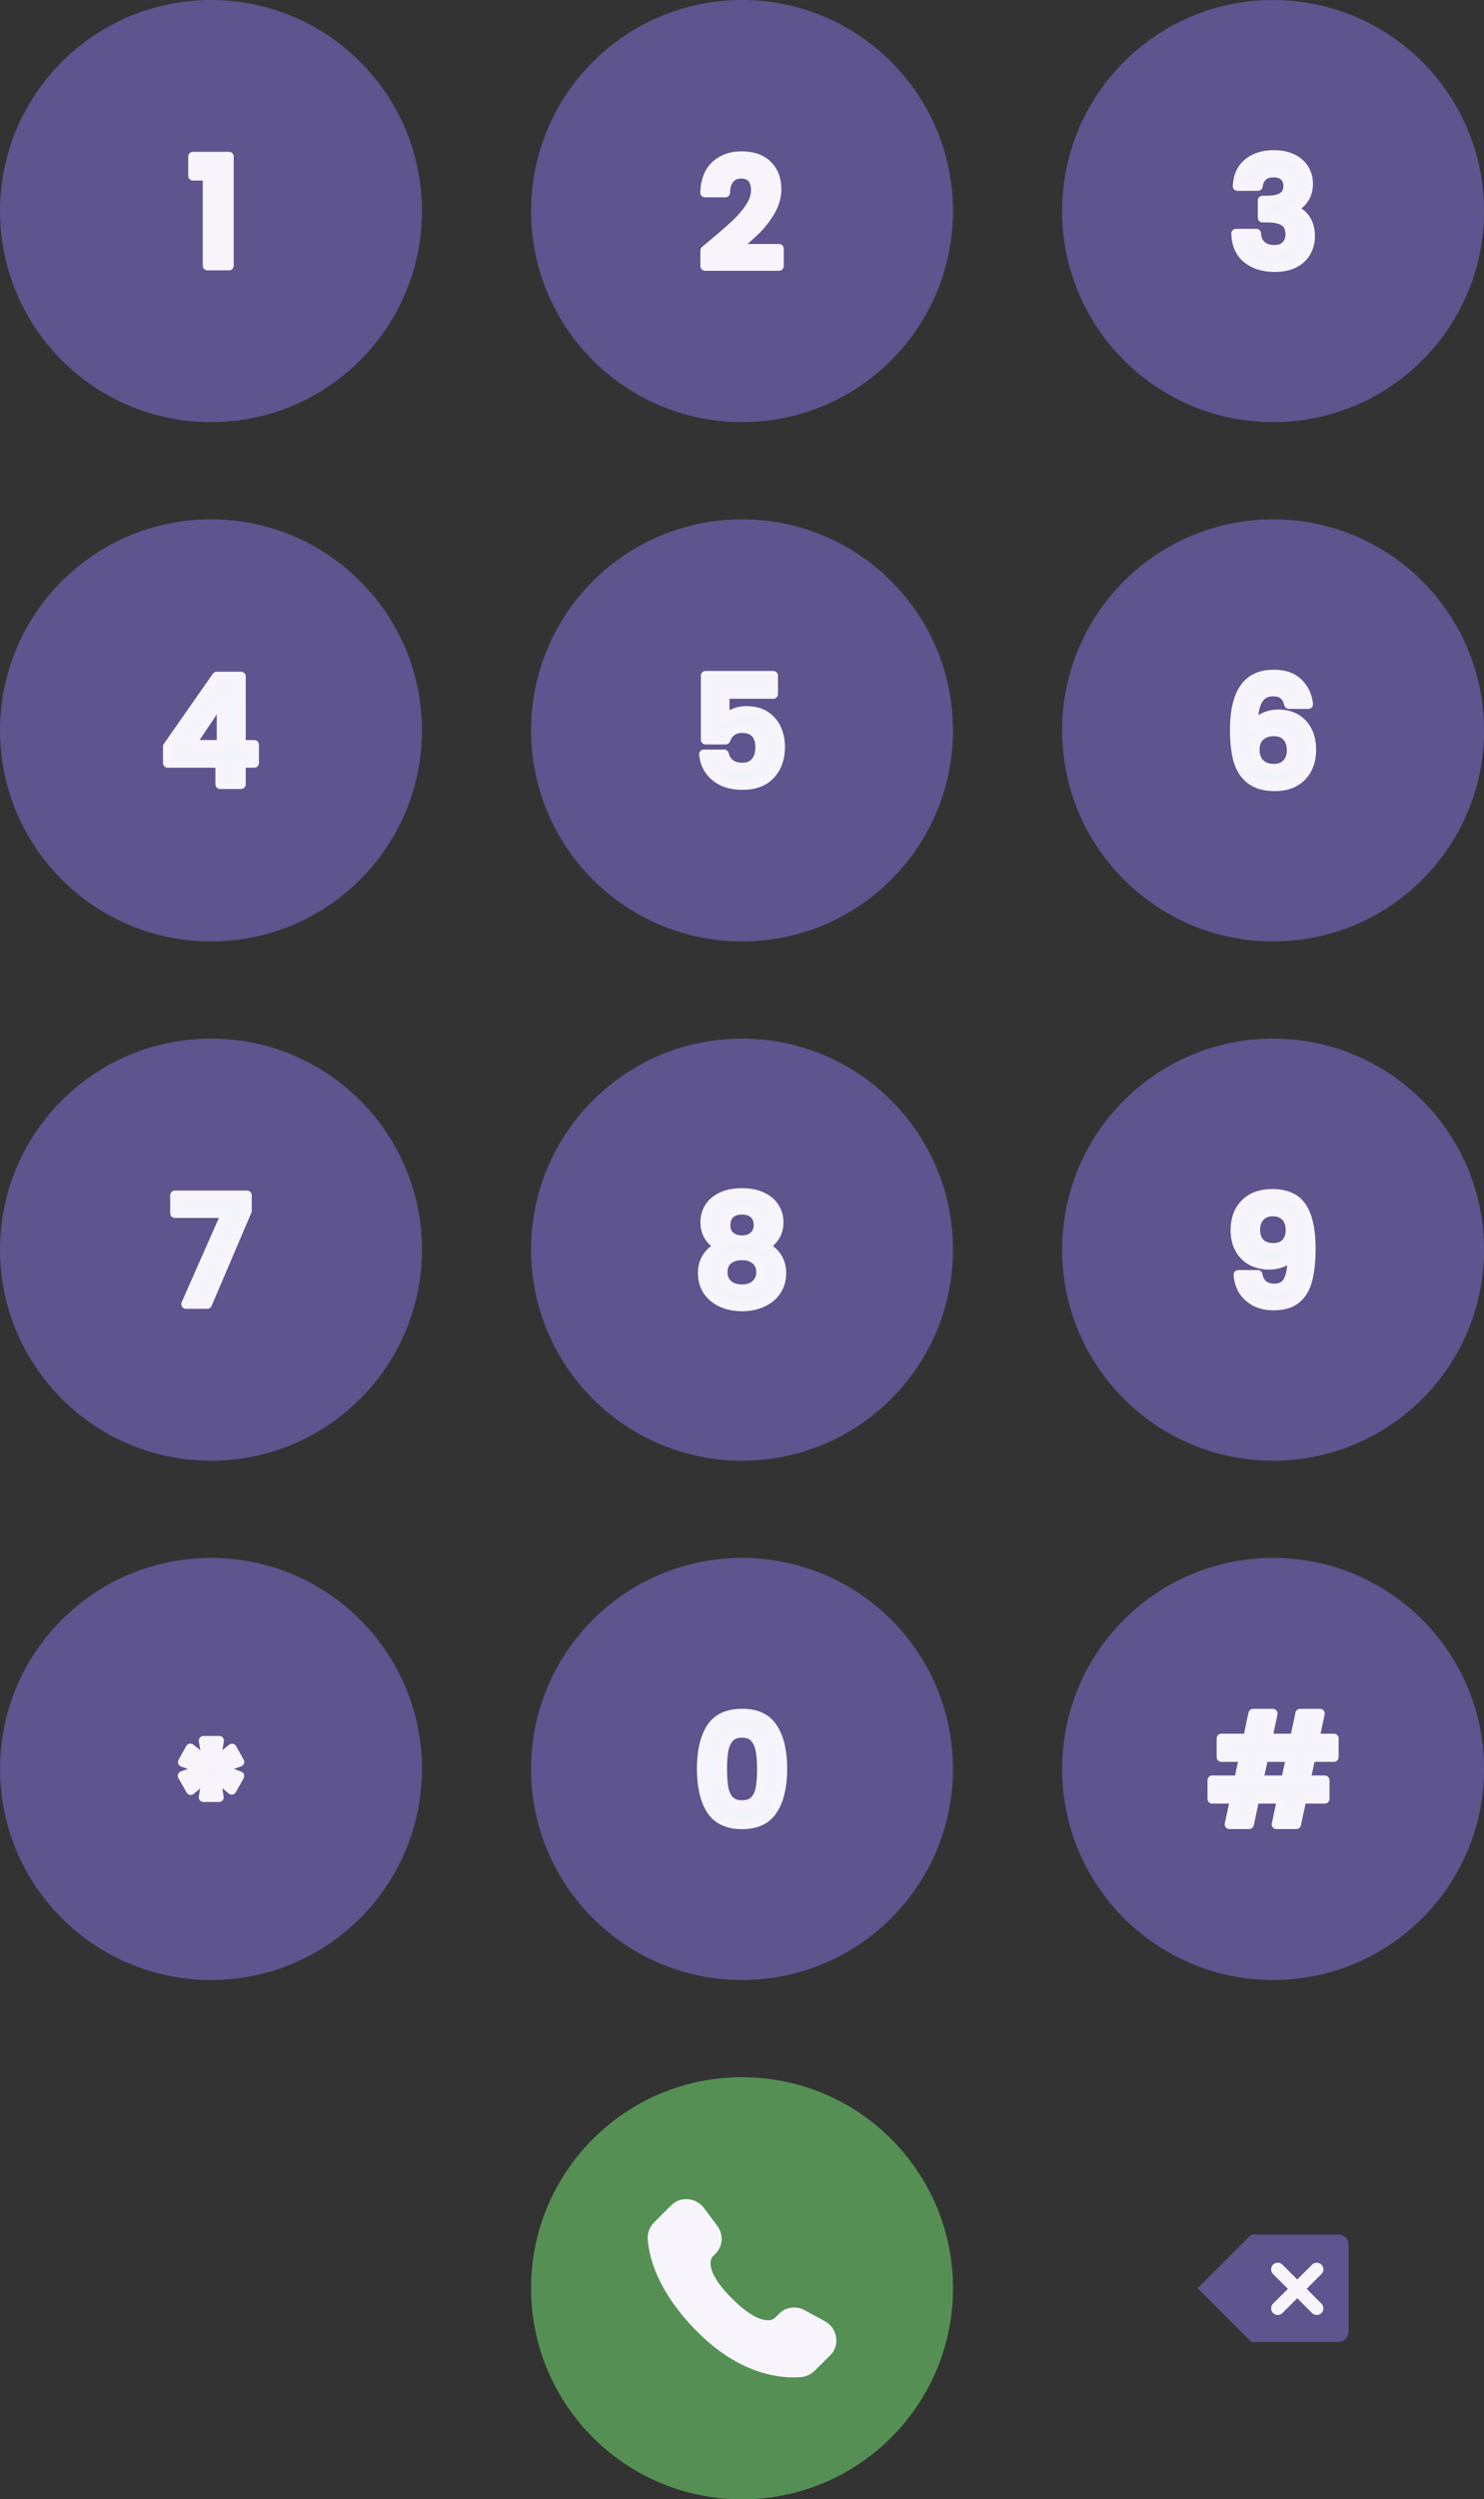 <?xml version="1.0" encoding="UTF-8" standalone="no"?>
<!-- Created with Inkscape (http://www.inkscape.org/) -->

<svg
   width="277.51"
   height="467.151"
   viewBox="0 0 73.425 123.6"
   version="1.1"
   id="svg1"
   xml:space="preserve"
   xmlns="http://www.w3.org/2000/svg"
   xmlns:svg="http://www.w3.org/2000/svg"><rect x="0" y="0" width="73.425" height="123.6" fill="#333333" stroke="none"/><defs
     id="defs1" /><g
     id="layer1"
     transform="translate(-29.434,-45.308)"><g
       id="g64"
       transform="matrix(1.166,0,0,1.166,-10.345,-24.332)"><g
         id="call"
         transform="translate(-13.47,-39.289)"><circle
           style="font-variation-settings:'wght' 700;opacity:1;fill:#558f54;fill-opacity:1;fill-rule:evenodd;stroke-width:0.184;stroke-linecap:square;stroke-linejoin:bevel"
           id="path1"
           cx="79.073"
           cy="196.07"
           r="8.952" /><path
           d="m 80.655,197.14 -0.203,0.201 c 0,0 -0.482,0.479 -1.796,-0.828 -1.315,-1.307 -0.833,-1.786 -0.833,-1.786 l 0.128,-0.127 c 0.314,-0.313 0.344,-0.814 0.07,-1.181 l -0.561,-0.749 c -0.339,-0.453 -0.995,-0.513 -1.385,-0.126 l -0.698,0.694 c -0.193,0.192 -0.322,0.441 -0.307,0.716 0.04,0.706 0.359,2.224 2.141,3.996 1.889,1.879 3.662,1.953 4.387,1.886 0.229,-0.021 0.429,-0.138 0.589,-0.298 l 0.632,-0.628 c 0.427,-0.424 0.306,-1.151 -0.24,-1.448 l -0.85,-0.462 c -0.358,-0.195 -0.795,-0.138 -1.075,0.141 z"
           fill="#1c274c"
           id="path1-0"
           style="fill:#f7f5fb;fill-opacity:1;stroke-width:0.445" /></g><g
         id="2"
         transform="translate(-13.47,-39.289)"><circle
           style="font-variation-settings:'wght' 700;opacity:1;fill:#5e548e;fill-opacity:1;fill-rule:evenodd;stroke-width:0.184;stroke-linecap:square;stroke-linejoin:bevel"
           id="circle11"
           cx="79.073"
           cy="107.967"
           r="8.952" /><path
           style="font-weight:600;font-size:6.35px;font-family:Poppins;-inkscape-font-specification:'Poppins, Semi-Bold';fill:#f7f5fb;fill-rule:evenodd;stroke:#f7f5fb;stroke-width:0.4;stroke-linecap:round;stroke-linejoin:round"
           d="m 77.838,109.361 q 0.61,-0.508 0.972,-0.845 0.362,-0.343 0.603,-0.711 0.241,-0.368 0.241,-0.724 0,-0.324 -0.152,-0.508 -0.152,-0.184 -0.47,-0.184 -0.318,0 -0.489,0.216 -0.171,0.21 -0.178,0.578 h -0.864 q 0.025,-0.762 0.451,-1.156 0.432,-0.394 1.092,-0.394 0.724,0 1.111,0.387 0.387,0.381 0.387,1.01 0,0.495 -0.267,0.946 -0.267,0.451 -0.61,0.787 -0.343,0.33 -0.895,0.8 h 1.873 v 0.737 h -3.137 v -0.66 z"
           id="text3"
           aria-label="2" /></g><g
         id="5"
         transform="translate(-13.47,-39.289)"><circle
           style="font-variation-settings:'wght' 700;opacity:1;fill:#5e548e;fill-opacity:1;fill-rule:evenodd;stroke-width:0.184;stroke-linecap:square;stroke-linejoin:bevel"
           id="circle8"
           cx="79.073"
           cy="129.993"
           r="8.952" /><path
           d="m 80.397,128.453 h -2.057 v 1.086 q 0.133,-0.165 0.381,-0.267 0.248,-0.108 0.527,-0.108 0.508,0 0.832,0.222 0.324,0.222 0.47,0.572 0.146,0.343 0.146,0.737 0,0.73 -0.419,1.175 -0.413,0.445 -1.181,0.445 -0.724,0 -1.156,-0.362 -0.432,-0.362 -0.489,-0.946 h 0.864 q 0.057,0.254 0.254,0.406 0.203,0.152 0.514,0.152 0.375,0 0.565,-0.235 0.191,-0.235 0.191,-0.622 0,-0.394 -0.197,-0.597 -0.191,-0.21 -0.565,-0.21 -0.267,0 -0.445,0.133 -0.178,0.133 -0.254,0.356 h -0.851 v -2.718 h 2.87 z"
           id="text6"
           style="font-weight:600;font-size:6.35px;font-family:Poppins;-inkscape-font-specification:'Poppins, Semi-Bold';fill:#f4f5fb;fill-rule:evenodd;stroke:#f7f5fb;stroke-width:0.4;stroke-linecap:round;stroke-linejoin:round"
           aria-label="5" /></g><g
         id="8"
         transform="translate(-13.47,-39.289)"><circle
           style="font-variation-settings:'wght' 700;opacity:1;fill:#5e548e;fill-opacity:1;fill-rule:evenodd;stroke-width:0.184;stroke-linecap:square;stroke-linejoin:bevel"
           id="circle5"
           cx="79.073"
           cy="152.018"
           r="8.952" /><path
           style="font-weight:600;font-size:6.35px;font-family:Poppins;-inkscape-font-specification:'Poppins, Semi-Bold';fill:#f4f5fb;fill-rule:evenodd;stroke:#f7f5fb;stroke-width:0.4;stroke-linecap:round;stroke-linejoin:round"
           d="m 78.143,151.876 q -0.635,-0.33 -0.635,-1.022 0,-0.343 0.171,-0.622 0.178,-0.286 0.527,-0.451 0.356,-0.171 0.864,-0.171 0.508,0 0.857,0.171 0.356,0.165 0.527,0.451 0.178,0.279 0.178,0.622 0,0.349 -0.171,0.616 -0.171,0.26 -0.457,0.406 0.349,0.152 0.546,0.445 0.197,0.292 0.197,0.692 0,0.432 -0.222,0.756 -0.216,0.318 -0.597,0.489 -0.381,0.171 -0.857,0.171 -0.476,0 -0.857,-0.171 -0.375,-0.171 -0.597,-0.489 -0.216,-0.324 -0.216,-0.756 0,-0.4 0.197,-0.692 0.197,-0.298 0.546,-0.445 z m 1.626,-0.895 q 0,-0.311 -0.191,-0.483 -0.184,-0.171 -0.508,-0.171 -0.318,0 -0.508,0.171 -0.184,0.171 -0.184,0.489 0,0.286 0.191,0.457 0.197,0.171 0.502,0.171 0.305,0 0.502,-0.171 0.197,-0.178 0.197,-0.464 z m -0.699,1.283 q -0.362,0 -0.591,0.184 -0.222,0.184 -0.222,0.527 0,0.318 0.216,0.521 0.222,0.197 0.597,0.197 0.375,0 0.591,-0.203 0.216,-0.203 0.216,-0.514 0,-0.337 -0.222,-0.521 -0.222,-0.191 -0.584,-0.191 z"
           id="text9"
           aria-label="8" /></g><g
         id="0"
         transform="translate(-13.47,-39.289)"><circle
           style="font-variation-settings:'wght' 700;opacity:1;fill:#5e548e;fill-opacity:1;fill-rule:evenodd;stroke:none;stroke-width:0.184;stroke-linecap:square;stroke-linejoin:bevel;stroke-opacity:1"
           id="circle1"
           cx="79.073"
           cy="174.044"
           r="8.952" /><path
           d="m 77.359,174.034 q 0,-1.099 0.394,-1.721 0.4,-0.622 1.321,-0.622 0.921,0 1.314,0.622 0.4,0.622 0.4,1.721 0,1.105 -0.4,1.734 -0.394,0.629 -1.314,0.629 -0.921,0 -1.321,-0.629 -0.394,-0.629 -0.394,-1.734 z m 2.553,0 q 0,-0.47 -0.064,-0.787 -0.057,-0.324 -0.241,-0.527 -0.178,-0.203 -0.533,-0.203 -0.356,0 -0.54,0.203 -0.178,0.203 -0.241,0.527 -0.057,0.318 -0.057,0.787 0,0.483 0.057,0.813 0.057,0.324 0.241,0.527 0.184,0.197 0.54,0.197 0.356,0 0.54,-0.197 0.184,-0.203 0.241,-0.527 0.057,-0.33 0.057,-0.813 z"
           id="text1"
           style="font-weight:600;font-size:6.35px;font-family:Poppins;-inkscape-font-specification:'Poppins, Semi-Bold';fill:#f4f5fb;fill-rule:evenodd;stroke:#f7f5fb;stroke-width:0.4;stroke-linecap:round;stroke-linejoin:round"
           aria-label="0" /></g><g
         id="cancel"
         transform="translate(-13.47,-39.289)"><path
           id="rect17"
           style="font-variation-settings:'wght' 700;fill:#5e548e;fill-opacity:1;fill-rule:evenodd;stroke-width:0.173;stroke-linecap:square;stroke-linejoin:bevel"
           d="m 100.686,193.79 -2.279,2.279 2.279,2.279 h 3.695 c 0.236,0 0.427,-0.19 0.427,-0.427 v -3.704 c 0,-0.236 -0.19,-0.427 -0.427,-0.427 h -3.695 z" /><g
           id="g44"
           transform="matrix(0.843,0,0,0.843,16.086,30.808)"><path
             style="font-variation-settings:'wght' 700;fill:#f7f5fb;fill-opacity:1;fill-rule:evenodd;stroke:#f7f5fb;stroke-width:0.667;stroke-linecap:round;stroke-linejoin:round;stroke-dasharray:none;stroke-opacity:1"
             d="m 101.684,197.052 1.964,-1.964"
             id="path23" /><path
             style="font-variation-settings:'wght' 700;fill:#f7f5fb;fill-opacity:1;fill-rule:evenodd;stroke:#f7f5fb;stroke-width:0.667;stroke-linecap:round;stroke-linejoin:round;stroke-dasharray:none;stroke-opacity:1"
             d="m 101.684,195.087 1.964,1.964"
             id="path22" /></g></g><g
         id="3"
         transform="translate(-13.47,-39.289)"><circle
           style="font-variation-settings:'wght' 700;opacity:1;fill:#5e548e;fill-opacity:1;fill-rule:evenodd;stroke-width:0.184;stroke-linecap:square;stroke-linejoin:bevel"
           id="circle10"
           cx="101.608"
           cy="107.967"
           r="8.952" /><path
           d="m 100.096,106.91 q 0.032,-0.635 0.445,-0.978 0.419,-0.349 1.099,-0.349 0.464,0 0.794,0.165 0.33,0.159 0.495,0.438 0.171,0.273 0.171,0.622 0,0.4 -0.21,0.679 -0.203,0.273 -0.489,0.368 v 0.025 q 0.368,0.114 0.572,0.406 0.21,0.292 0.21,0.749 0,0.381 -0.178,0.679 -0.171,0.298 -0.514,0.47 -0.337,0.165 -0.813,0.165 -0.718,0 -1.168,-0.362 -0.451,-0.362 -0.476,-1.067 h 0.864 q 0.013,0.311 0.21,0.502 0.203,0.184 0.552,0.184 0.324,0 0.495,-0.178 0.178,-0.184 0.178,-0.47 0,-0.381 -0.241,-0.546 -0.241,-0.165 -0.749,-0.165 h -0.184 v -0.73 h 0.184 q 0.902,0 0.902,-0.603 0,-0.273 -0.165,-0.425 -0.159,-0.152 -0.464,-0.152 -0.298,0 -0.464,0.165 -0.159,0.159 -0.184,0.406 z"
           id="text4"
           style="font-weight:600;font-size:6.35px;font-family:Poppins;-inkscape-font-specification:'Poppins, Semi-Bold';fill:#f4f5fb;fill-rule:evenodd;stroke:#f7f5fb;stroke-width:0.4;stroke-linecap:round;stroke-linejoin:round"
           aria-label="3" /></g><g
         id="6"
         transform="translate(-13.47,-39.289)"><circle
           style="font-variation-settings:'wght' 700;opacity:1;fill:#5e548e;fill-opacity:1;fill-rule:evenodd;stroke-width:0.184;stroke-linecap:square;stroke-linejoin:bevel"
           id="circle9"
           cx="101.608"
           cy="129.993"
           r="8.952" /><path
           d="m 102.277,128.882 q -0.064,-0.267 -0.222,-0.4 -0.152,-0.133 -0.445,-0.133 -0.438,0 -0.648,0.356 -0.203,0.349 -0.21,1.143 0.152,-0.254 0.445,-0.394 0.292,-0.146 0.635,-0.146 0.413,0 0.73,0.178 0.318,0.178 0.495,0.521 0.178,0.337 0.178,0.813 0,0.451 -0.184,0.806 -0.178,0.349 -0.527,0.546 -0.349,0.197 -0.832,0.197 -0.66,0 -1.041,-0.292 -0.375,-0.292 -0.527,-0.813 -0.146,-0.527 -0.146,-1.295 0,-1.162 0.4,-1.753 0.4,-0.597 1.264,-0.597 0.667,0 1.035,0.362 0.368,0.362 0.425,0.902 z m -0.648,1.156 q -0.337,0 -0.565,0.197 -0.229,0.197 -0.229,0.572 0,0.375 0.21,0.591 0.216,0.216 0.603,0.216 0.343,0 0.54,-0.21 0.203,-0.21 0.203,-0.565 0,-0.368 -0.197,-0.584 -0.191,-0.216 -0.565,-0.216 z"
           id="text7"
           style="font-weight:600;font-size:6.35px;font-family:Poppins;-inkscape-font-specification:'Poppins, Semi-Bold';fill:#f4f5fb;fill-rule:evenodd;stroke:#f7f5fb;stroke-width:0.4;stroke-linecap:round;stroke-linejoin:round"
           aria-label="6" /></g><g
         id="9"
         transform="translate(-13.47,-39.289)"><circle
           style="font-variation-settings:'wght' 700;opacity:1;fill:#5e548e;fill-opacity:1;fill-rule:evenodd;stroke:none;stroke-width:0.184;stroke-linecap:square;stroke-linejoin:bevel;stroke-opacity:1"
           id="circle4"
           cx="101.608"
           cy="152.018"
           r="8.952" /><path
           style="font-weight:600;font-size:6.35px;font-family:Poppins;-inkscape-font-specification:'Poppins, Semi-Bold';fill:#f4f5fb;fill-rule:evenodd;stroke:#f7f5fb;stroke-width:0.4;stroke-linecap:round;stroke-linejoin:round"
           d="m 100.957,153.082 q 0.051,0.279 0.229,0.432 0.184,0.146 0.489,0.146 0.394,0 0.572,-0.324 0.178,-0.33 0.178,-1.105 -0.146,0.203 -0.413,0.318 -0.26,0.114 -0.565,0.114 -0.406,0 -0.737,-0.165 -0.324,-0.171 -0.514,-0.502 -0.191,-0.337 -0.191,-0.813 0,-0.705 0.419,-1.118 0.419,-0.419 1.143,-0.419 0.902,0 1.27,0.578 0.375,0.578 0.375,1.74 0,0.826 -0.146,1.353 -0.14,0.527 -0.489,0.8 -0.343,0.273 -0.94,0.273 -0.47,0 -0.8,-0.178 -0.33,-0.184 -0.508,-0.476 -0.171,-0.298 -0.197,-0.654 z m 0.673,-1.143 q 0.33,0 0.521,-0.203 0.191,-0.203 0.191,-0.546 0,-0.375 -0.203,-0.578 -0.197,-0.21 -0.54,-0.21 -0.343,0 -0.546,0.216 -0.197,0.21 -0.197,0.559 0,0.337 0.191,0.552 0.197,0.21 0.584,0.21 z"
           id="text10"
           aria-label="9" /></g><g
         id="hashtag"
         transform="translate(-13.47,-39.289)"><circle
           style="font-variation-settings:'wght' 700;opacity:1;fill:#5e548e;fill-opacity:1;fill-rule:evenodd;stroke:none;stroke-width:0.184;stroke-linecap:square;stroke-linejoin:bevel;stroke-opacity:1"
           id="circle3"
           cx="101.608"
           cy="174.044"
           r="8.952" /><path
           d="m 103.205,173.542 -0.21,0.978 h 0.806 v 0.794 h -0.978 l -0.229,1.079 h -0.845 l 0.229,-1.079 h -1.156 l -0.229,1.079 h -0.838 l 0.229,-1.079 h -0.959 v -0.794 h 1.13 l 0.21,-0.978 h -0.952 v -0.794 h 1.124 l 0.222,-1.054 h 0.838 l -0.222,1.054 h 1.156 l 0.222,-1.054 h 0.845 l -0.222,1.054 h 0.813 v 0.794 z m -0.845,0 h -1.156 l -0.21,0.978 h 1.156 z"
           id="text11"
           style="font-weight:600;font-size:6.35px;font-family:Poppins;-inkscape-font-specification:'Poppins, Semi-Bold';fill:#f4f5fb;fill-rule:evenodd;stroke:#f7f5fb;stroke-width:0.4;stroke-linecap:round;stroke-linejoin:round"
           aria-label="#" /></g><g
         id="1"
         transform="translate(-13.47,-39.289)"><circle
           style="font-variation-settings:'wght' 700;opacity:1;fill:#5e548e;fill-opacity:1;fill-rule:evenodd;stroke-width:0.184;stroke-linecap:square;stroke-linejoin:bevel"
           id="circle12"
           cx="56.539"
           cy="107.967"
           r="8.952" /><path
           d="m 55.773,106.472 v -0.819 h 1.53 v 4.629 h -0.914 v -3.81 z"
           id="text2"
           style="font-weight:600;font-size:6.35px;font-family:Poppins;-inkscape-font-specification:'Poppins, Semi-Bold';fill:#f7f5fb;fill-rule:evenodd;stroke:#f7f5fb;stroke-width:0.4;stroke-linecap:round;stroke-linejoin:round"
           aria-label="1" /></g><g
         id="4"
         transform="translate(-13.47,-39.289)"><circle
           style="font-variation-settings:'wght' 700;opacity:1;fill:#5e548e;fill-opacity:1;fill-rule:evenodd;stroke-width:0.184;stroke-linecap:square;stroke-linejoin:bevel"
           id="circle7"
           cx="56.539"
           cy="129.993"
           r="8.952" /><path
           d="m 54.703,131.377 v -0.699 l 2.076,-2.972 h 1.035 v 2.896 h 0.559 v 0.775 h -0.559 v 0.902 h -0.889 v -0.902 z m 2.28,-2.718 -1.302,1.943 h 1.302 z"
           id="text5"
           style="font-weight:600;font-size:6.35px;font-family:Poppins;-inkscape-font-specification:'Poppins, Semi-Bold';fill:#f4f5fb;fill-rule:evenodd;stroke:#f7f5fb;stroke-width:0.4;stroke-linecap:round;stroke-linejoin:round"
           aria-label="4" /></g><g
         id="7"
         transform="translate(-13.47,-39.289)"><circle
           style="font-variation-settings:'wght' 700;opacity:1;fill:#5e548e;fill-opacity:1;fill-rule:evenodd;stroke-width:0.184;stroke-linecap:square;stroke-linejoin:bevel"
           id="circle6"
           cx="56.539"
           cy="152.018"
           r="8.952" /><path
           d="m 58.069,150.371 -1.689,3.956 h -0.902 l 1.702,-3.854 h -2.172 v -0.762 h 3.061 z"
           id="text8"
           style="font-weight:600;font-size:6.35px;font-family:Poppins;-inkscape-font-specification:'Poppins, Semi-Bold';fill:#f4f5fb;fill-rule:evenodd;stroke:#f7f5fb;stroke-width:0.4;stroke-linecap:round;stroke-linejoin:round"
           aria-label="7" /></g><g
         id="star"
         transform="translate(-13.47,-39.289)"><circle
           style="font-variation-settings:'wght' 700;opacity:1;fill:#5e548e;fill-opacity:1;fill-rule:evenodd;stroke:none;stroke-width:0.184;stroke-linecap:square;stroke-linejoin:bevel;stroke-opacity:1"
           id="circle2"
           cx="56.539"
           cy="174.044"
           r="8.952" /><path
           d="m 57.431,173.174 0.318,0.572 -0.826,0.298 0.826,0.298 -0.33,0.591 -0.686,-0.565 0.146,0.876 h -0.66 l 0.14,-0.876 -0.679,0.578 -0.349,-0.61 0.826,-0.298 -0.819,-0.286 0.324,-0.584 0.705,0.559 -0.146,-0.883 h 0.667 l -0.152,0.883 z"
           id="text12"
           style="font-weight:600;font-size:6.35px;font-family:Poppins;-inkscape-font-specification:'Poppins, Semi-Bold';fill:#f4f5fb;fill-rule:evenodd;stroke:#f7f5fb;stroke-width:0.4;stroke-linecap:round;stroke-linejoin:round"
           aria-label="*" /></g></g></g></svg>
